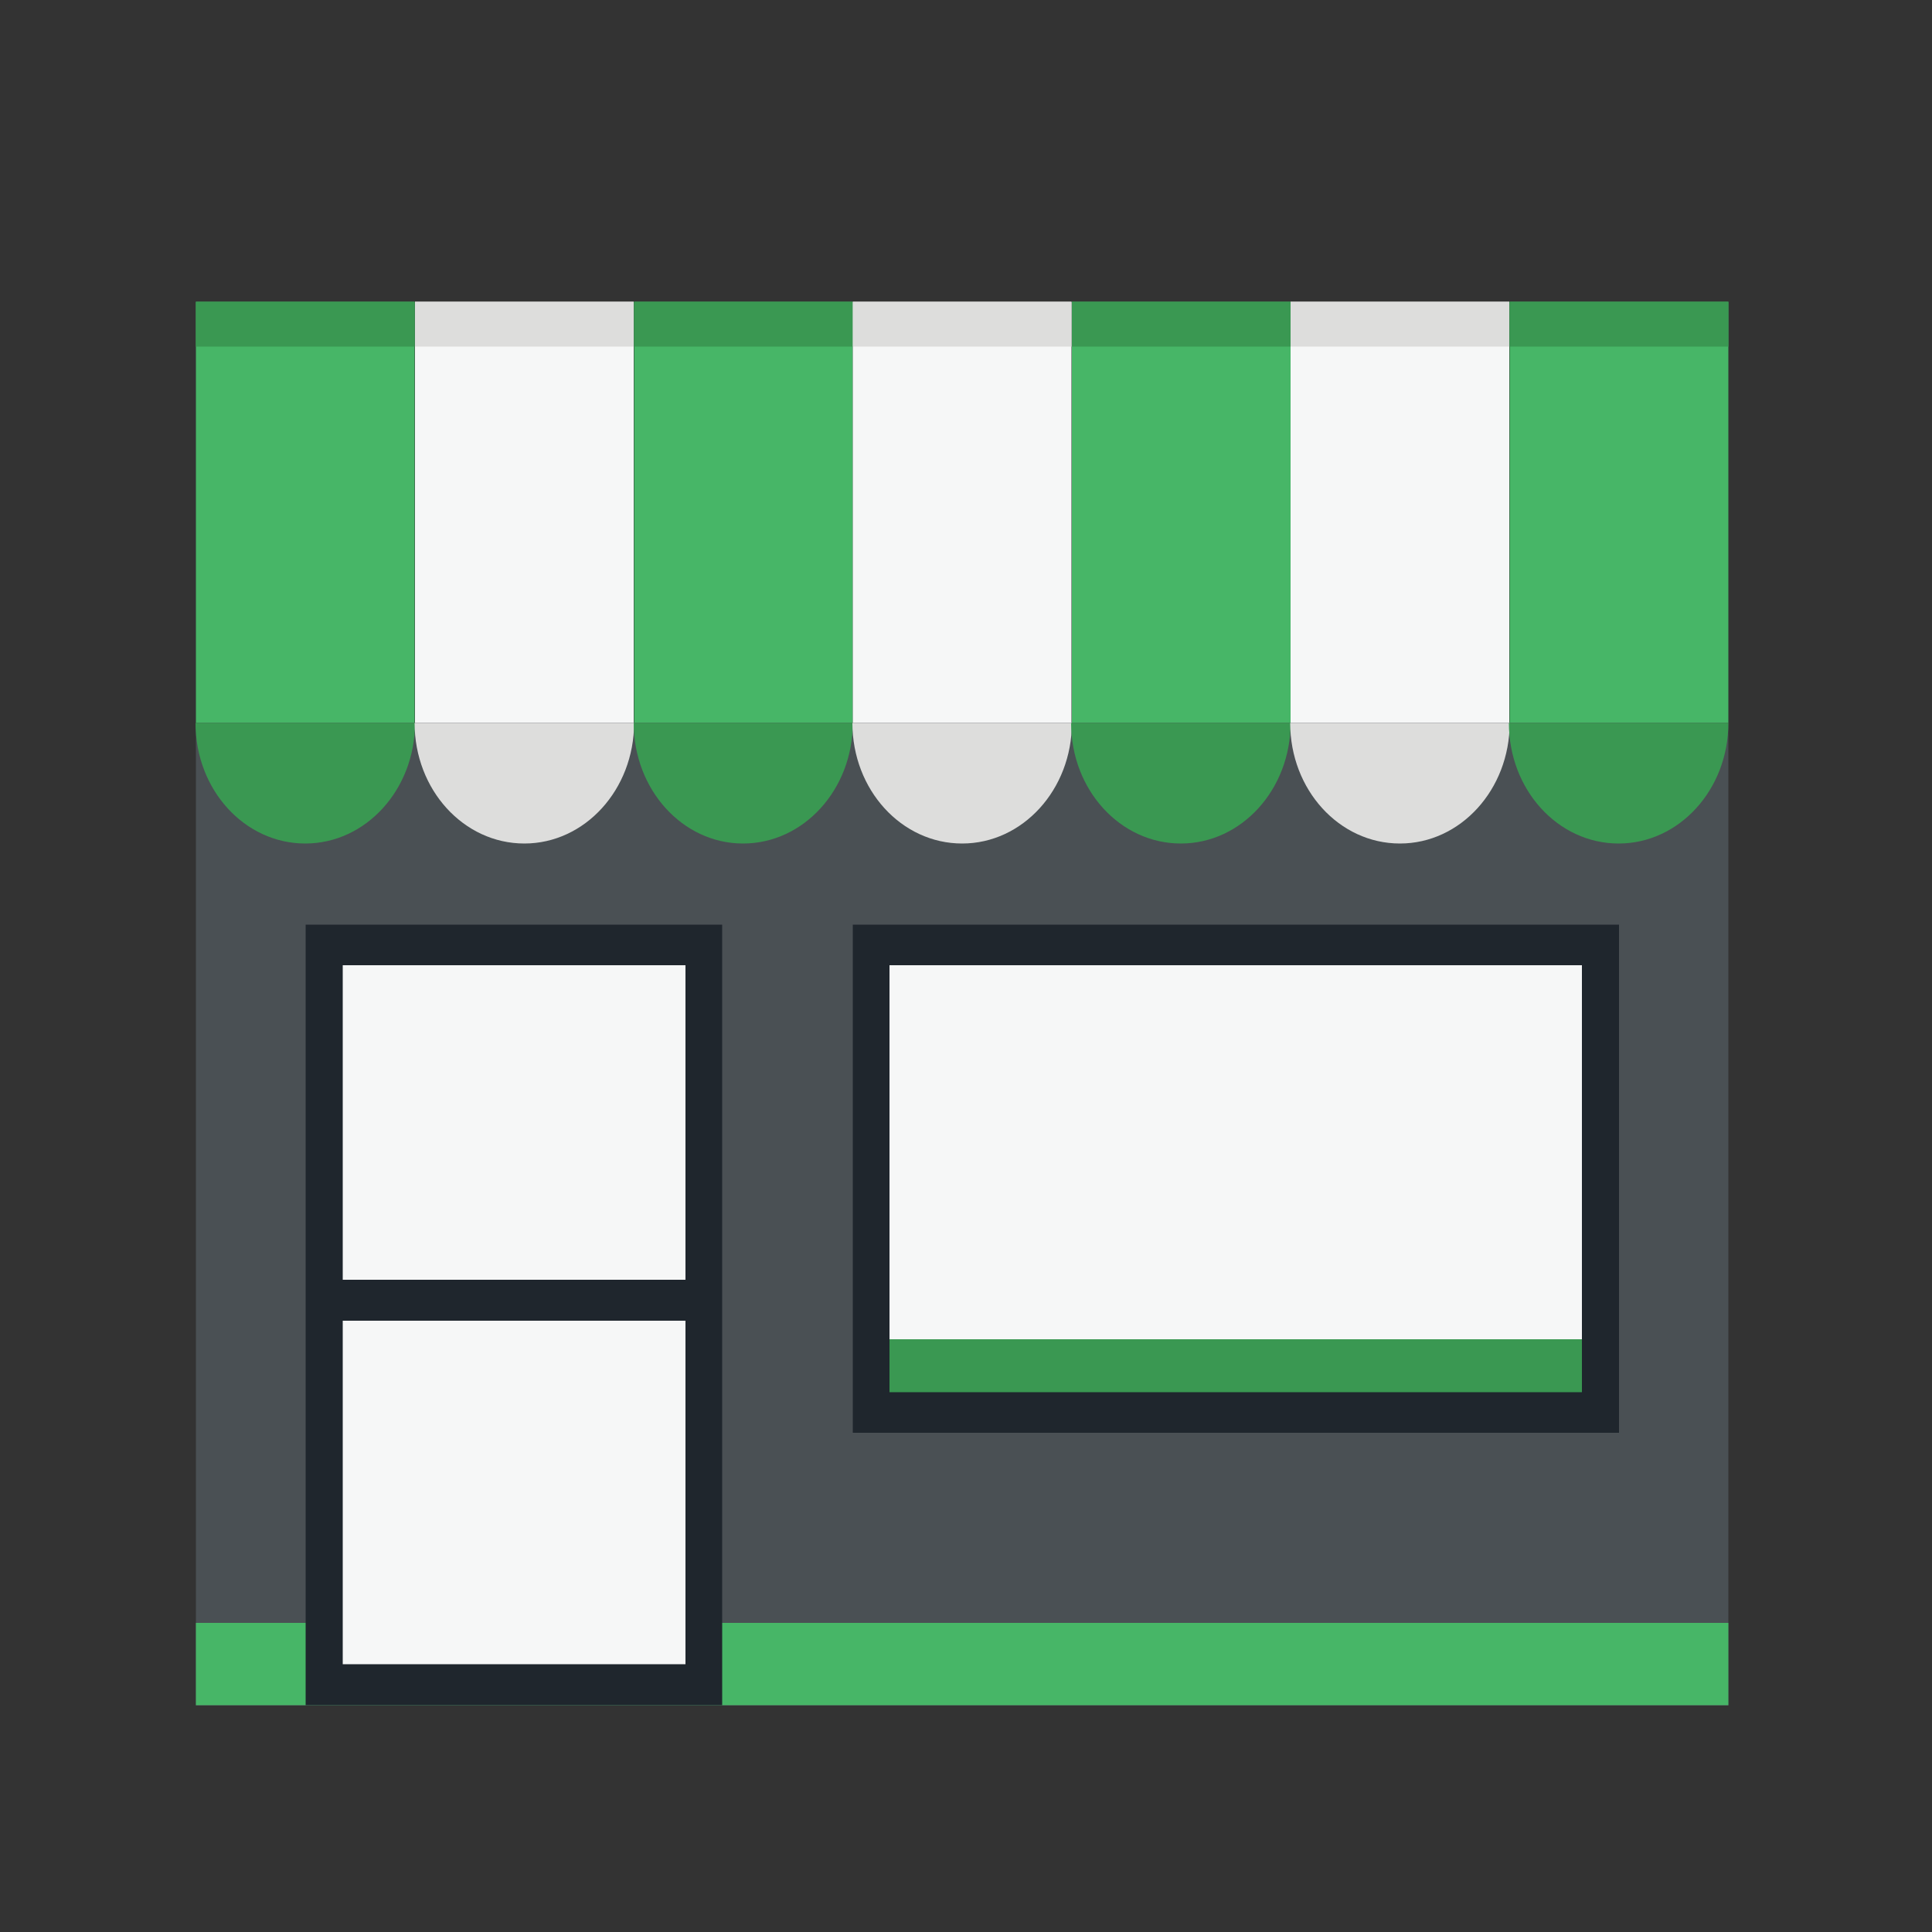 <?xml version="1.0" encoding="utf-8"?>
<!-- Generator: Adobe Illustrator 18.0.0, SVG Export Plug-In . SVG Version: 6.00 Build 0)  -->
<!DOCTYPE svg PUBLIC "-//W3C//DTD SVG 1.1//EN" "http://www.w3.org/Graphics/SVG/1.1/DTD/svg11.dtd">
<svg version="1.1" id="Layer_1" xmlns="http://www.w3.org/2000/svg" xmlns:xlink="http://www.w3.org/1999/xlink" x="0px" y="0px"
	 viewBox="0 0 500 500" enable-background="new 0 0 500 500" xml:space="preserve">
<rect x="0" y="0" width="500" height="500" fill="#333333" stroke="none"/>
<g>
	<rect x="50.7" y="187.1" fill="#4A5054" width="396.6" height="254.3"/>
	<rect x="50.7" y="420" fill="#47B667" width="396.6" height="21.3"/>
	<rect x="50.7" y="78.1" fill="#47B667" width="56.6" height="109"/>
	<rect x="107.4" y="78.1" fill="#F6F7F7" width="56.6" height="109"/>
	<rect x="164.1" y="78.1" fill="#47B667" width="56.6" height="109"/>
	<rect x="220.7" y="78.1" fill="#F6F7F7" width="56.6" height="109"/>
	<rect x="277.4" y="78.1" fill="#47B667" width="56.6" height="109"/>
	<rect x="334" y="78.1" fill="#F6F7F7" width="56.6" height="109"/>
	<rect x="390.7" y="78.1" fill="#47B667" width="56.6" height="109"/>
	<path fill="#3A9852" d="M107.4,187.1c0,17.2-12.7,31.2-28.4,31.2s-28.4-13.9-28.4-31.2C66.8,187.1,90.5,187.1,107.4,187.1z"/>
	<path fill="#DDDDDC" d="M164.1,187.1c0,17.2-12.7,31.2-28.4,31.2s-28.4-13.9-28.4-31.2C123.4,187.1,147.3,187.1,164.1,187.1z"/>
	<path fill="#3A9852" d="M220.7,187.1c0,17.2-12.7,31.2-28.4,31.2S164,204.3,164,187.1C180.1,187.1,203.9,187.1,220.7,187.1z"/>
	<path fill="#DDDDDC" d="M277.4,187.1c0,17.2-12.7,31.2-28.4,31.2s-28.4-13.9-28.4-31.2C236.8,187.1,260.5,187.1,277.4,187.1z"/>
	<path fill="#3A9852" d="M334,187.1c0,17.2-12.7,31.2-28.4,31.2s-28.4-13.9-28.4-31.2C293.4,187.1,317.2,187.1,334,187.1z"/>
	<path fill="#DDDDDC" d="M390.7,187.1c0,17.2-12.7,31.2-28.4,31.2c-15.7,0-28.4-13.9-28.4-31.2C350.1,187.1,373.8,187.1,390.7,187.1
		z"/>
	<path fill="#3A9852" d="M447.3,187.1c0,17.2-12.7,31.2-28.4,31.2s-28.4-13.9-28.4-31.2C406.7,187.1,430.5,187.1,447.3,187.1z"/>
	<rect x="50.7" y="78.1" fill="#3A9852" width="56.6" height="11.6"/>
	<rect x="107.4" y="78.1" fill="#DDDDDC" width="56.6" height="11.6"/>
	<rect x="164.1" y="78.1" fill="#3A9852" width="56.6" height="11.6"/>
	<rect x="220.7" y="78.1" fill="#DDDDDC" width="56.6" height="11.6"/>
	<rect x="277.4" y="78.1" fill="#3A9852" width="56.6" height="11.6"/>
	<rect x="334" y="78.1" fill="#DDDDDC" width="56.6" height="11.6"/>
	<rect x="390.7" y="78.1" fill="#3A9852" width="56.6" height="11.6"/>
	<rect x="79.1" y="239.3" fill="#1F262D" width="107.8" height="202"/>
	<rect x="220.7" y="239.3" fill="#1F262D" width="198.3" height="131.5"/>
	<rect x="230.2" y="249.8" fill="#F6F7F7" width="179.2" height="110.4"/>
	<rect x="230.2" y="346.6" fill="#3A9852" width="179.2" height="13.7"/>
	<rect x="88.7" y="249.8" fill="#F6F7F7" width="88.7" height="81.4"/>
	<rect x="88.7" y="341.8" fill="#F6F7F7" width="88.7" height="88.9"/>
</g>
</svg>
